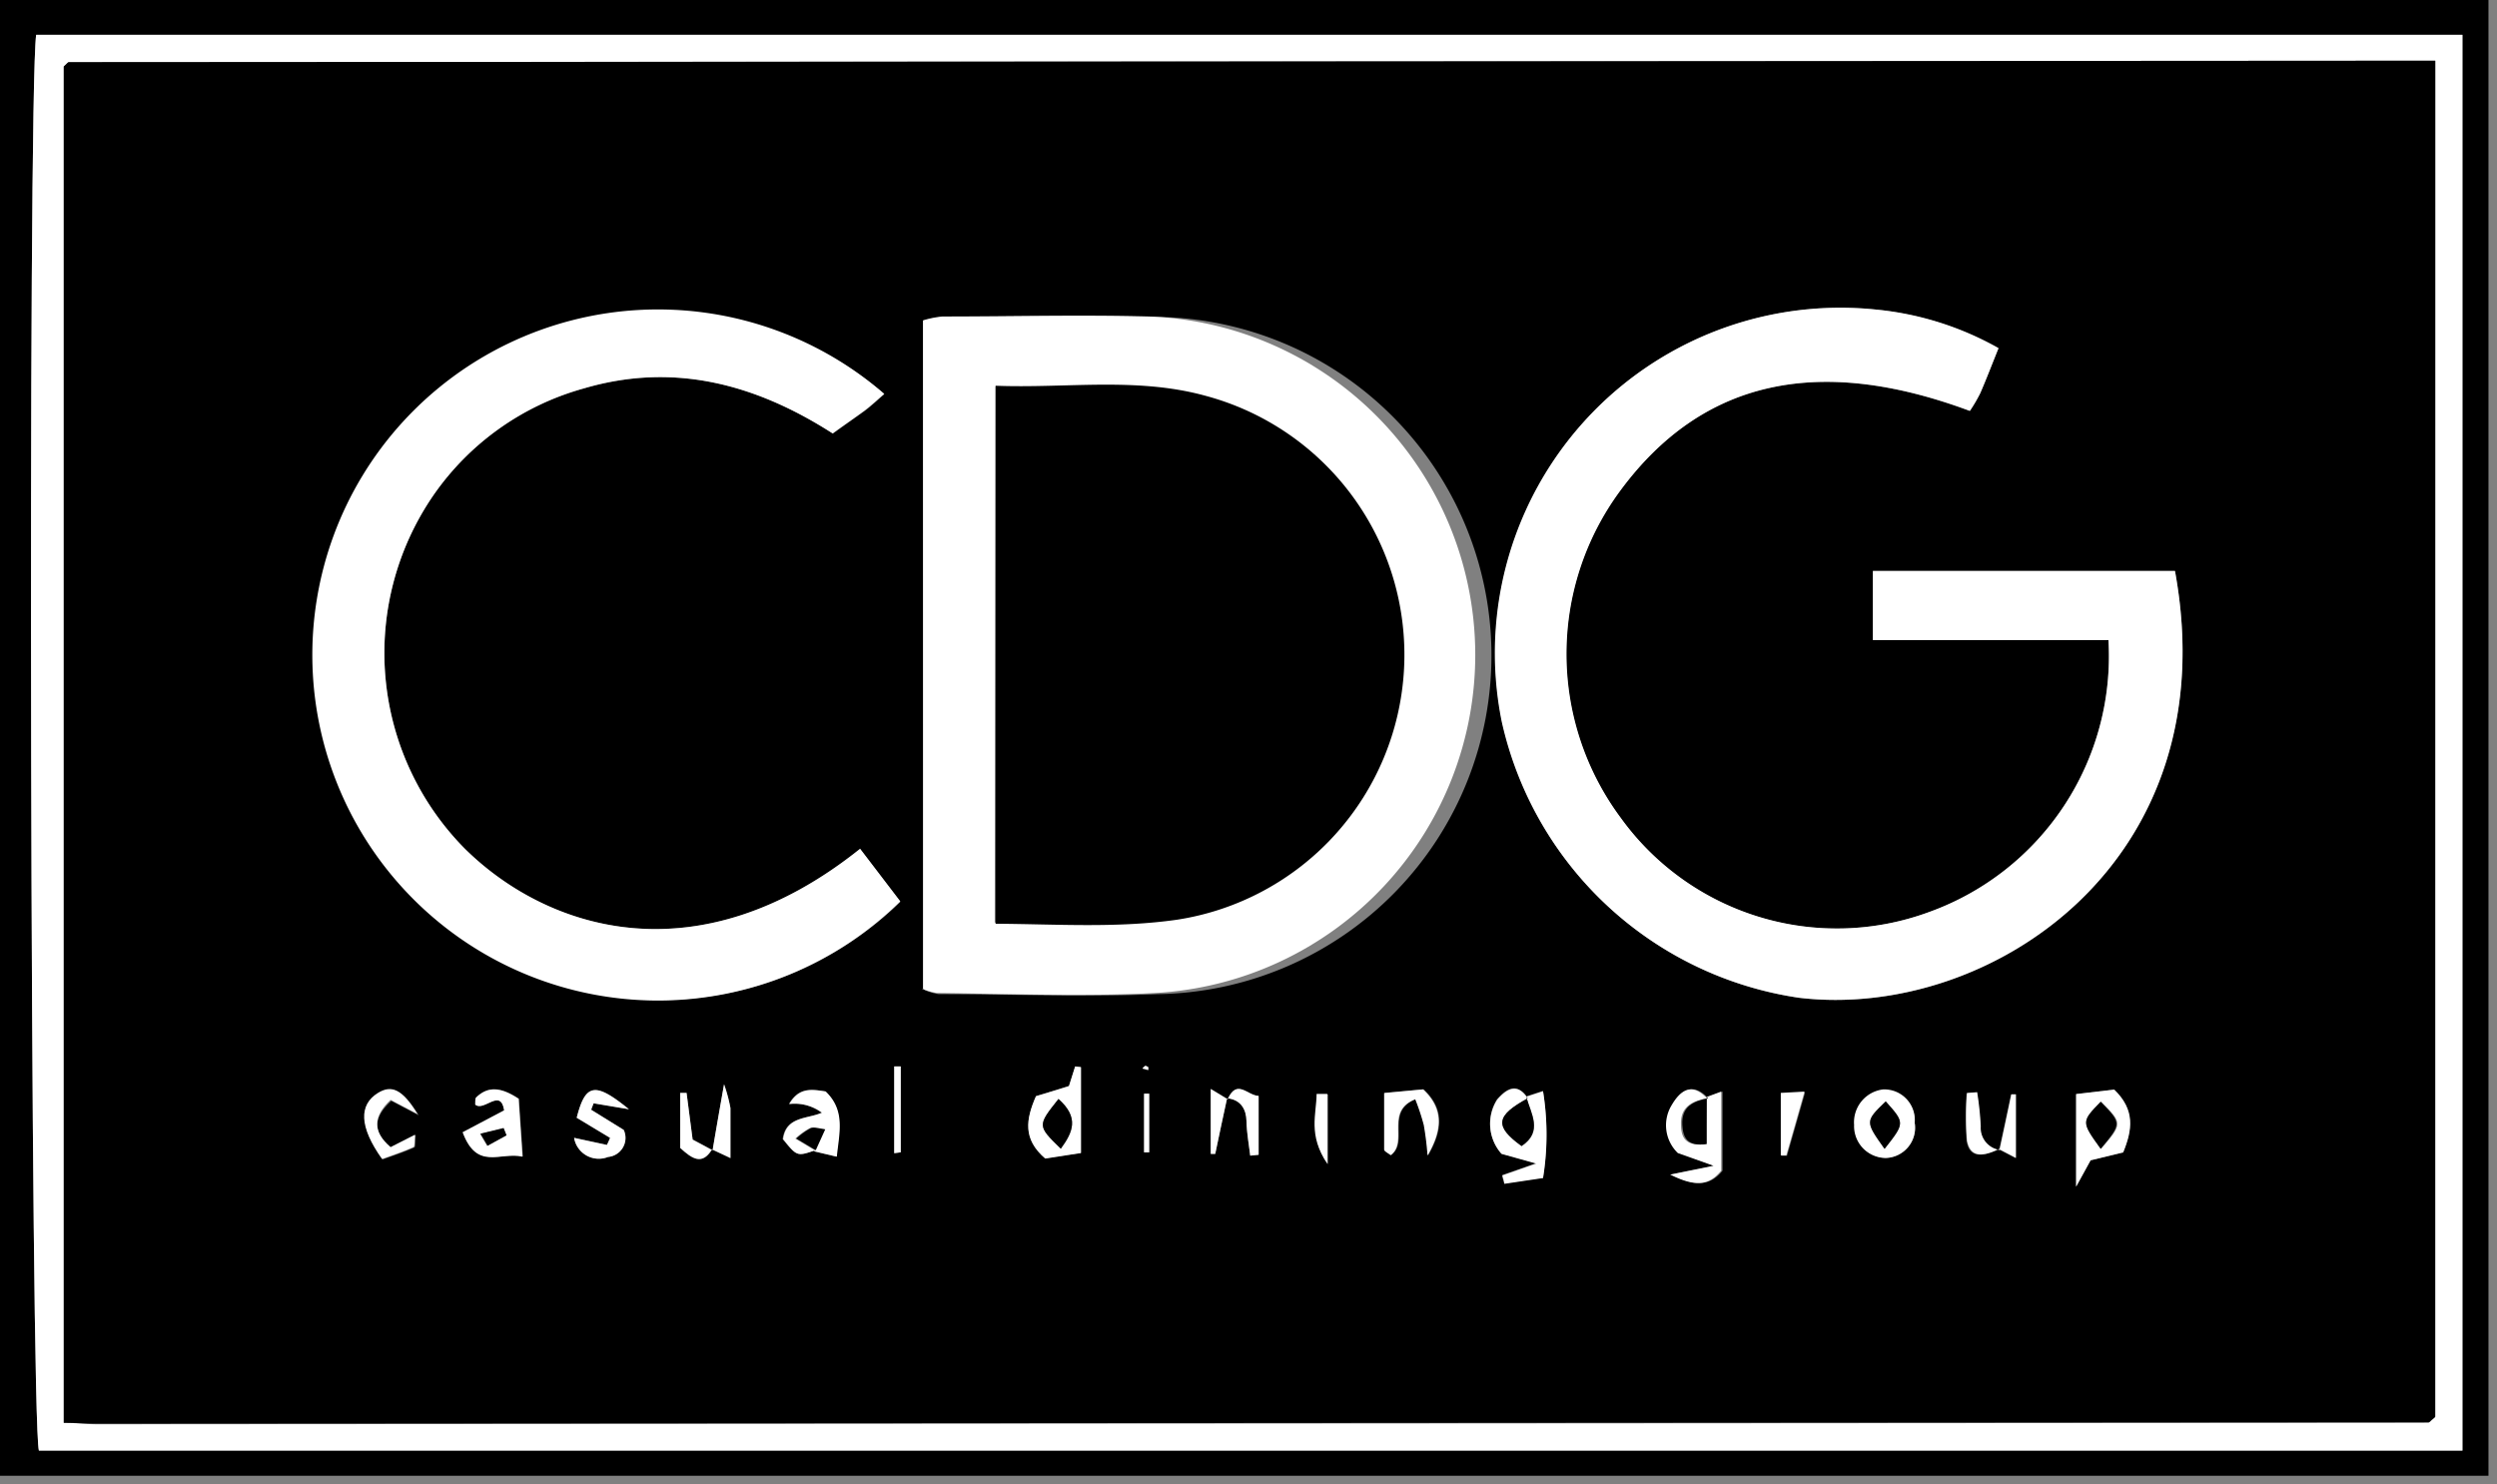 <svg xmlns="http://www.w3.org/2000/svg" xmlns:xlink="http://www.w3.org/1999/xlink" viewBox="0 0 172.68 102.66"><rect x="0" y="0" width="172.68" height="102.66" fill="#808080" stroke="none"/><defs><style>.cls-1{fill:none;}.cls-2{clip-path:url(#clip-path);}.cls-3{clip-path:url(#clip-path-3);}.cls-4{fill:#fff;}</style><clipPath id="clip-path" transform="translate(-0.59 -0.59)"><rect class="cls-1" width="172.68" height="102.66"/></clipPath><clipPath id="clip-path-3" transform="translate(-0.59 -0.59)"><rect class="cls-1" x="0.59" y="0.59" width="172.68" height="102.66"/></clipPath></defs><title>logo-cdg</title><g id="Layer_2" data-name="Layer 2"><g id="Layer_1-2" data-name="Layer 1"><g id="MeykP9"><g class="cls-2"><g class="cls-2"><g class="cls-3"><g class="cls-3"><path d="M173.27,103.25H.59V.59H173.27Zm-2.39-2.33V3H3.09c-.59,4.44-.39,95.79.19,97.92Z" transform="translate(-0.59 -0.59)"/><path class="cls-4" d="M170.88,100.92H3.28C2.7,98.79,2.5,7.44,3.09,3H170.88ZM169,4.79h-2.31L5.35,4.89c-.07,0-.15.11-.22.17L5,5.19V99c.86,0,1.53.1,2.21.1L168.51,99c.08,0,.16-.11.23-.17l.24-.21Z" transform="translate(-0.59 -0.59)"/><path d="M169,4.79V98.58l-.24.21c-.07.06-.15.17-.23.17L7.2,99.06C6.52,99.06,5.85,99,5,99V5.19l.14-.13c.07-.06.15-.17.22-.17l161.32-.1H169M49.87,80.13l-1.38-.74c-.16-1.19-.29-2.21-.42-3.23l-.44,0V80c.81.73,1.5,1.24,2.2.1l1.28.6c0-1.34,0-2.4,0-3.46a10.89,10.89,0,0,0-.44-1.64c-.34,1.93-.57,3.24-.79,4.55m89,0a1.54,1.54,0,0,1-1.34-1.63,21.17,21.17,0,0,0-.25-2.37l-.7.05a21.21,21.21,0,0,0,0,3.29c.17,1.08.92,1.21,2.21.59l1.19.62V76.29h-.33c-.27,1.28-.54,2.56-.82,3.84M85.45,76.55c1,.1,1.32.65,1.34,1.58s.17,1.6.26,2.39l.58-.06V76.39c-.79,0-1.49-1.21-2.14.23l-1.17-.71v4.48h.31c.27-1.29.54-2.57.82-3.85m20.69-.1.1.1c-.75-1.15-1.5-.63-2.12.08a3.12,3.12,0,0,0,.3,3.75l2.4.67-2.34.82c0,.2.08.39.13.58l2.68-.4a18.74,18.74,0,0,0,0-6l-1.16.38M56.86,80.22l1.56.37c.18-1.66.61-3.19-.77-4.51-.93-.17-1.83-.31-2.51.87a3.14,3.14,0,0,1,2.26.6c-1,.45-2.48.24-2.69,1.83,1,1.2,1,1.2,2.25.76Zm61.76-3.76.1.09c-1.08-1.15-1.87-.55-2.45.5a2.67,2.67,0,0,0,.44,3.29l2.47.88-3,.61c1.67.83,2.65.81,3.53-.27V76.09l-1,.37m-54.2-7.4a4.07,4.07,0,0,0,1,.29c5,0,10.09.21,15.11,0A23.42,23.42,0,0,0,80,22.51c-4.73-.15-9.48,0-14.22,0a6.68,6.68,0,0,0-1.36.27ZM138.79,24.7A21.37,21.37,0,0,0,130.31,22,23.89,23.89,0,0,0,104.47,50.5,24.74,24.74,0,0,0,125,69.6c13.15,1.57,29.67-9.39,26-29.52H130.11v4.78H146.4A18.81,18.81,0,0,1,134,63.67a18.43,18.43,0,0,1-21.35-6.52,19,19,0,0,1,0-22.66c5.61-7.57,13.6-9.4,24.15-5.48a10.7,10.7,0,0,0,.72-1.23c.43-1,.81-2,1.25-3.08M60.07,59.29c-11.25,9-21.64,5.62-27.33,0a19.25,19.25,0,0,1-2.18-24.45A18.73,18.73,0,0,1,41,27.45c6.2-1.82,11.87-.3,17.2,3.12C59,30,59.71,29.49,60.41,29c.46-.35.88-.75,1.33-1.14a23.83,23.83,0,1,0,1.11,35.11l-2.78-3.64M32.61,78.89c1,2.67,2.59,1.34,4.14,1.69-.11-1.62-.2-2.91-.27-4-1.23-.81-2.12-.9-2.95-.08-.08.09,0,.32-.05.48.57.52,1.73-1.18,2,.4l-2.84,1.5m63.71-2.7c0,1.56,0,2.73,0,3.91,0,.12.25.23.45.39,1.24-.95-.43-3,1.7-3.87a15.43,15.43,0,0,1,.59,1.78,21,21,0,0,1,.26,2.11c.94-1.63,1.21-3.15-.31-4.57l-2.71.25m-21.81-.48c-.91.29-1.63.51-2.28.7-.7,1.61-.92,3,.64,4.31l2.47-.38V74.4l-.4-.05c-.14.43-.27.86-.43,1.36m-30.43,1.6c-2.37-1.93-3-1.76-3.61.59l2.31,1.39c-.07.17-.14.33-.22.49l-2.27-.49a1.73,1.73,0,0,0,2.35,1.32,1.32,1.32,0,0,0,1.08-1.87l-2.25-1.4c.05-.14.11-.29.17-.44l2.44.41m103.31,3c.64-1.57.84-2.94-.62-4.35l-2.63.31v6.4l1-1.82,2.22-.54m-14.38-2a2.11,2.11,0,0,0-2.13-2.31,2.29,2.29,0,0,0-2,2.45A2.2,2.2,0,0,0,131,80.68a2.09,2.09,0,0,0,2-2.43M29.5,77.66c-1.05-1.7-1.77-2-2.72-1.45-1.33.82-1.31,2.34.28,4.57.66-.24,1.43-.49,2.17-.82.11,0,.06-.46.11-.86L27.65,80c-1.32-1.09-1.25-2.13,0-3.27l1.9,1m95.88-1.57-1.64.09v4.28l.38,0c.41-1.44.83-2.89,1.26-4.41m-33,.17h-.74c0,1.41-.61,2.85.74,4.83ZM62.43,80.35l.45-.06V74.35h-.45Zm17.63-4.13-.35,0v4.08l.35,0Zm11.63-1.8c.43-.11.22,0,0,0h0m-11.7,0c-.06,0-.14-.11-.19-.09a.7.7,0,0,0-.21.18l.4.11Z" transform="translate(-0.59 -0.59)"/><path class="cls-4" d="M64.42,69.06V22.75a6.68,6.68,0,0,1,1.36-.27c4.74,0,9.49-.12,14.22,0a23.42,23.42,0,0,1,.49,46.79c-5,.26-10.07.06-15.11,0a4.07,4.07,0,0,1-1-.29m5-4.58c4.28,0,8.4.31,12.51-.28A18.54,18.54,0,0,0,83.9,28c-4.74-1.29-9.57-.49-14.46-.68Z" transform="translate(-0.59 -0.59)"/><path class="cls-4" d="M138.79,24.7c-.44,1.09-.82,2.09-1.25,3.08a10.7,10.7,0,0,1-.72,1.23c-10.55-3.93-18.54-2.09-24.15,5.48a19,19,0,0,0,0,22.66A18.43,18.43,0,0,0,134,63.67,18.81,18.81,0,0,0,146.4,44.86H130.11V40.08H151c3.7,20.13-12.82,31.09-26,29.52a24.74,24.74,0,0,1-20.56-19.1A23.89,23.89,0,0,1,130.31,22a21.37,21.37,0,0,1,8.48,2.66" transform="translate(-0.59 -0.59)"/><path class="cls-4" d="M60.07,59.29l2.78,3.64a23.9,23.9,0,1,1-1.11-35.1c-.45.38-.87.78-1.33,1.13-.7.53-1.42,1-2.24,1.61-5.33-3.42-11-4.94-17.2-3.12a18.73,18.73,0,0,0-10.41,7.4A19.25,19.25,0,0,0,32.74,59.3c5.69,5.61,16.08,9,27.33,0" transform="translate(-0.59 -0.59)"/><path class="cls-4" d="M118.62,76.46l1-.37v5.47c-.88,1.08-1.86,1.1-3.53.27l3-.61-2.47-.88a2.67,2.67,0,0,1-.44-3.29c.58-1,1.37-1.65,2.45-.5-1,.2-1.86.58-1.79,1.85,0,.89.35,1.5,1.69,1.32Z" transform="translate(-0.59 -0.59)"/><path class="cls-4" d="M32.61,78.89l2.84-1.5c-.24-1.58-1.4.12-2-.4,0-.16,0-.39.05-.48.83-.81,1.72-.73,2.95.08.07,1.08.16,2.37.27,4-1.55-.35-3.14,1-4.14-1.69m1.21.12.49.83,1.31-.72-.2-.5-1.6.39" transform="translate(-0.59 -0.59)"/><path class="cls-4" d="M96.32,76.19,99,75.94c1.52,1.42,1.25,2.94.31,4.57a21,21,0,0,0-.26-2.11,15.43,15.43,0,0,0-.59-1.78c-2.13.83-.46,2.92-1.7,3.87-.2-.16-.45-.27-.45-.39,0-1.18,0-2.35,0-3.91" transform="translate(-0.59 -0.59)"/><path class="cls-4" d="M57,80.14c-1.29.44-1.29.44-2.25-.76.21-1.59,1.68-1.38,2.69-1.83a3.14,3.14,0,0,0-2.26-.6c.68-1.18,1.58-1,2.51-.87,1.38,1.32.94,2.85.77,4.51l-1.56-.37.69-1.52c-.46,0-.75-.17-1-.08a4.93,4.93,0,0,0-1,.72l1.34.8" transform="translate(-0.59 -0.59)"/><path class="cls-4" d="M106.14,76.45l1.16-.38a18.74,18.74,0,0,1,0,6l-2.68.4c0-.19-.09-.38-.13-.58l2.34-.82-2.4-.67a3.12,3.12,0,0,1-.3-3.75c.62-.71,1.37-1.23,2.12-.08-2.22,1.21-2.32,1.93-.43,3.3,1.5-1,.65-2.22.33-3.4" transform="translate(-0.59 -0.59)"/><path class="cls-4" d="M74.51,75.71c.16-.5.29-.93.43-1.36l.4.05v5.94l-2.47.38c-1.56-1.35-1.34-2.7-.64-4.31.65-.2,1.37-.41,2.28-.7m-.72.89c-1.47,1.85-1.47,1.85.16,3.44.86-1.16,1.28-2.15-.16-3.44" transform="translate(-0.59 -0.59)"/><path class="cls-4" d="M44.08,77.31l-2.44-.41c-.06.15-.12.3-.17.45l2.25,1.39a1.32,1.32,0,0,1-1.08,1.87,1.73,1.73,0,0,1-2.35-1.32l2.27.49c.08-.16.15-.32.22-.49L40.47,77.9c.6-2.35,1.24-2.52,3.61-.59" transform="translate(-0.59 -0.59)"/><path class="cls-4" d="M147.39,80.3l-2.22.54-1,1.82v-6.4l2.63-.31c1.46,1.41,1.26,2.78.62,4.35m-1.53-.25c1.5-1.75,1.5-1.76,0-3.26-1.38,1.39-1.38,1.39,0,3.26" transform="translate(-0.59 -0.59)"/><path class="cls-4" d="M133,78.25a2.09,2.09,0,0,1-2,2.43,2.2,2.2,0,0,1-2.19-2.29,2.29,2.29,0,0,1,2-2.45A2.11,2.11,0,0,1,133,78.25m-2.09,1.8c1.41-1.79,1.41-1.79.08-3.28-1.43,1.38-1.43,1.38-.08,3.28" transform="translate(-0.59 -0.59)"/><path class="cls-4" d="M29.5,77.66l-1.9-1c-1.2,1.14-1.27,2.18,0,3.27l1.69-.86c-.05.4,0,.81-.11.86-.74.33-1.51.58-2.17.82-1.59-2.23-1.61-3.75-.28-4.57.95-.58,1.67-.25,2.72,1.45" transform="translate(-0.59 -0.59)"/><path class="cls-4" d="M125.38,76.09c-.43,1.52-.85,3-1.26,4.41l-.38,0V76.18l1.64-.09" transform="translate(-0.59 -0.59)"/><path class="cls-4" d="M85.49,76.62c.65-1.44,1.35-.27,2.14-.23v4.07l-.58.06c-.09-.79-.24-1.59-.26-2.39s-.39-1.48-1.34-1.58Z" transform="translate(-0.59 -0.59)"/><path class="cls-4" d="M138.83,80.06c-1.29.62-2,.49-2.21-.59a21.1,21.1,0,0,1,0-3.28l.7-.06a21.17,21.17,0,0,1,.25,2.37,1.54,1.54,0,0,0,1.34,1.63Z" transform="translate(-0.59 -0.59)"/><path class="cls-4" d="M92.38,76.26v4.82c-1.35-2-.75-3.42-.74-4.83h.74" transform="translate(-0.59 -0.59)"/><path class="cls-4" d="M49.83,80.08c-.7,1.14-1.39.63-2.2-.1V76.19l.44,0c.13,1,.26,2,.42,3.23l1.38.74Z" transform="translate(-0.59 -0.59)"/><path class="cls-4" d="M62.43,80.35v-6h.45v5.94l-.45.06" transform="translate(-0.59 -0.59)"/><path class="cls-4" d="M138.87,80.13c.28-1.28.55-2.56.82-3.85H140v4.39l-1.19-.62Z" transform="translate(-0.59 -0.59)"/><path class="cls-4" d="M85.45,76.55c-.28,1.28-.55,2.56-.82,3.85h-.31V75.91l1.17.71Z" transform="translate(-0.59 -0.59)"/><path class="cls-4" d="M49.87,80.13c.22-1.31.45-2.62.79-4.55a10.89,10.89,0,0,1,.44,1.64c0,1.06,0,2.12,0,3.46l-1.28-.6Z" transform="translate(-0.59 -0.59)"/><path class="cls-4" d="M80.06,76.22v4.07l-.35,0V76.24l.35,0" transform="translate(-0.59 -0.59)"/><path class="cls-4" d="M91.69,74.42h0" transform="translate(-0.59 -0.59)"/><path class="cls-4" d="M80,74.39v.2l-.4-.11a.7.7,0,0,1,.21-.18s.13.06.19.09" transform="translate(-0.59 -0.59)"/><path d="M69.44,64.48V27.27c4.89.19,9.72-.61,14.46.68A18.54,18.54,0,0,1,82,64.2c-4.11.59-8.23.31-12.51.28" transform="translate(-0.59 -0.59)"/><path d="M118.62,76.46v3.26c-1.34.18-1.64-.43-1.69-1.32-.07-1.27.76-1.65,1.79-1.85Z" transform="translate(-0.59 -0.59)"/><path d="M33.82,79l1.6-.39.2.5-1.31.72L33.82,79" transform="translate(-0.59 -0.59)"/><path d="M57,80.14l-1.34-.8a4.93,4.93,0,0,1,1-.72c.21-.09.5,0,1,.08l-.69,1.52Z" transform="translate(-0.59 -0.59)"/><path d="M106.14,76.45c.32,1.18,1.17,2.4-.33,3.4-1.89-1.37-1.79-2.09.43-3.3Z" transform="translate(-0.59 -0.59)"/><path d="M73.79,76.6c1.44,1.29,1,2.28.16,3.44-1.63-1.59-1.63-1.59-.16-3.44" transform="translate(-0.59 -0.59)"/><path d="M145.86,80.05c-1.34-1.87-1.34-1.87,0-3.26,1.46,1.5,1.46,1.51,0,3.26" transform="translate(-0.59 -0.59)"/><path d="M130.92,80.05c-1.35-1.9-1.35-1.9.08-3.28,1.33,1.49,1.33,1.49-.08,3.28" transform="translate(-0.59 -0.59)"/></g></g></g></g></g></g></g></svg>